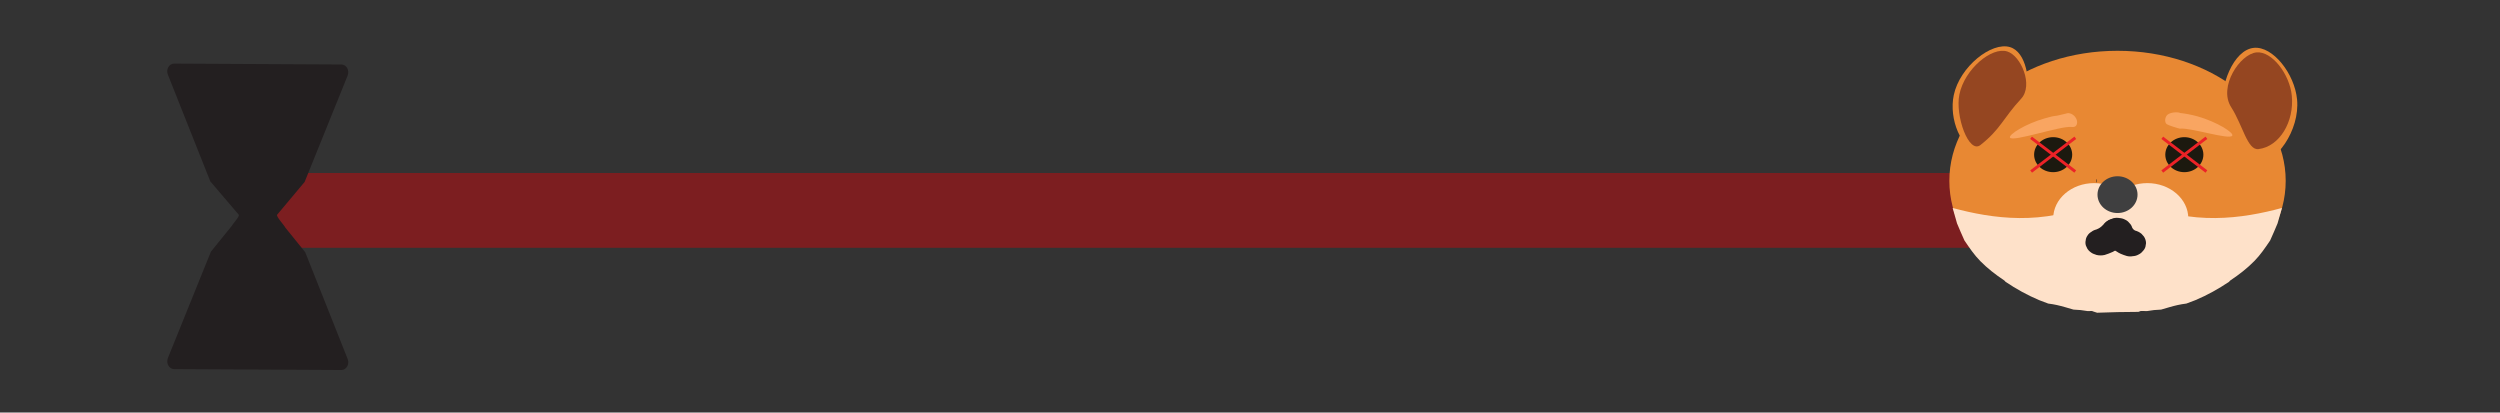 <?xml version="1.0" encoding="UTF-8"?><svg id="Layer_1" xmlns="http://www.w3.org/2000/svg" width="845.53" height="139.53" viewBox="0 0 845.53 139.53"><rect x="0" y="0" width="845.53" height="139.53" fill="#333333" stroke="none"/><defs><style>.cls-1{fill:#f9a561;}.cls-2{fill:#e88833;}.cls-3{fill:#fee1c9;}.cls-4{fill:#231f20;}.cls-5{fill:#1c190f;}.cls-6{fill:#3f3f40;}.cls-7{fill:#954621;}.cls-8{fill:#8e191c;isolation:isolate;opacity:.8;}.cls-9{fill:#fff;stroke:#ec2227;}.cls-9,.cls-10{stroke-miterlimit:10;}.cls-10{fill:none;stroke:#231f20;}</style></defs><rect class="cls-8" x="92.83" y="58.51" width="607.62" height="25.29"/><g><ellipse class="cls-2" cx="716.17" cy="61.16" rx="56.88" ry="43.98"/><ellipse class="cls-3" cx="708.27" cy="73.86" rx="13.85" ry="11.93"/><path class="cls-2" d="M669.32,51.41c6.52,1.06,14.43-8.67,16.15-17.51,1.3-6.56-.12-16.26-5.64-17.96-6.24-1.91-17,6.58-19.04,16.22-1.71,8.08,2.45,18.28,8.52,19.24Z"/><path class="cls-7" d="M669.81,49.05c6.91-5.45,7.49-8.87,13.77-15.67,4.18-4.52-.02-14.49-4.69-15.97-5.27-1.68-14.43,5.94-16.2,14.52-1.5,7.21,3.17,20.23,7.12,17.12Z"/><path class="cls-2" d="M762.31,16.18c-6.87,.64-11.77,12.7-10.72,22.19,.76,7.06,5.23,16.65,11.3,16.94,6.85,.32,15-11.23,14.01-21.64-.82-8.75-8.19-18.1-14.59-17.49h0Z"/><path class="cls-7" d="M763.2,17.72c-5.58,.5-13.01,11.62-8.6,18.51,3.91,6.1,5.52,14.67,9.24,14.2,7.2-.89,12.12-9.32,11.28-18.03-.7-7.31-6.73-15.15-11.91-14.68Z"/><ellipse class="cls-5" cx="738.77" cy="52.31" rx="6.44" ry="5.92"/><ellipse class="cls-5" cx="694.4" cy="52.31" rx="6.44" ry="5.92"/><path class="cls-1" d="M737.43,38.22c1.58,.18,3.6,.52,5.82,1.14,6.5,1.84,12.31,5.51,11.73,6.51-.91,1.57-14.08-2.79-17.72-2.36-.19,.02-4.1-1.13-4.57-1.63s-.62-1.65,.04-2.7c.72-1.18,3.6-1.45,4.67-.97"/><path class="cls-1" d="M695.8,39.11c-1.58,.18-2.04,.3-4.26,.93-6.5,1.84-12.31,5.51-11.73,6.51,.91,1.57,17.18-4.06,20.83-3.61,.19,.02,.99,.14,1.46-.38,.47-.5,.62-1.65-.04-2.7-.72-1.18-2.22-1.93-3.29-1.45"/><line class="cls-10" x1="709.07" y1="61.16" x2="708.91" y2="61.16"/><ellipse class="cls-3" cx="726.26" cy="73.86" rx="13.85" ry="11.93"/><path class="cls-3" d="M723.44,68.39v36.77c.93,0,1.81,.02,2.7,.05,1.56-.29,3.17-.45,4.77-.5,1.89-.54,3.77-1.14,5.6-1.54,.93-.2,1.91-.38,2.94-.5,1.03-.36,2.06-.75,3.07-1.16,3.99-1.68,7.82-3.81,11.38-6.21,.12-.18,.29-.36,.49-.5,2.9-1.93,5.64-4.06,8.05-6.51,2.08-2.11,3.66-4.47,5.29-6.87,0-.04,.04-.05,.06-.09,.88-1.9,1.69-3.85,2.51-5.78,.51-1.73,1.01-3.47,1.48-5.22-13.33,3.61-30.64,6.15-48.32-1.97l-.02,.02Z"/><ellipse class="cls-3" cx="747.56" cy="85" rx="3.87" ry="2.92"/><path class="cls-3" d="M708.75,68.39v36.77c-.93,0-1.81,.02-2.7,.05-1.56-.29-3.17-.45-4.77-.5-1.89-.54-3.77-1.14-5.6-1.54-.93-.2-1.91-.38-2.94-.5-1.03-.36-2.06-.75-3.07-1.16-3.99-1.68-7.82-3.81-11.38-6.21-.12-.18-.29-.36-.49-.5-2.9-1.93-5.64-4.06-8.05-6.51-2.08-2.11-3.66-4.47-5.29-6.87,0-.04-.04-.05-.06-.09-.88-1.9-1.69-3.85-2.51-5.78-.51-1.73-1.01-3.47-1.48-5.22,13.33,3.61,30.64,6.15,48.32-1.97l.02,.02Z"/><path class="cls-3" d="M723.23,105.48c6.46-2.16,10.97-7.05,10.97-12.73,0-7.69-8.23-13.91-18.4-13.91s-18.4,6.24-18.4,13.91c0,5.96,4.94,11.03,11.87,13.02,4.63-.16,9.28-.3,13.91-.29h.04Z"/><ellipse class="cls-6" cx="716.17" cy="65.83" rx="6.77" ry="6.22"/><path class="cls-3" d="M696.38,88.26c4.42,2.24,9.34,4.51,14.63,4.18s9.34-3,12.92-6.4h-7.28c6.36,4.31,15.13,7.62,22.62,3.09,2.28-1.38,3.33-3.92,1.85-6.12-1.32-1.97-4.75-2.99-7.04-1.61-1.09,.66-1.4,.82-2.55,.97,.58-.07-1.03,0-1.01,0-1.09,0,.04,.13-.99-.13-2.04-.5-3.89-1.36-5.6-2.52-2.1-1.43-5.23-1.97-7.28,0-1.07,1.02-2.14,2.13-3.42,2.95-.7,.46-1.77,.84-2.88,.86-3.07,.04-6.07-1.61-8.79-2.99-2.41-1.22-5.64-.48-7.04,1.61s-.56,4.9,1.85,6.12h0v-.02Z"/><path class="cls-3" d="M683.91,92.32c6.63,0,6.63-8.94,0-8.94s-6.63,8.94,0,8.94h0Z"/><path class="cls-3" d="M699.26,85.18c3.37,2,8.03,2.27,11.85,1.22s6.91-3.11,9.9-5.33c.95-.72,1.5-2.11,1.5-3.17s-.56-2.41-1.5-3.17c-2.18-1.73-5.08-1.63-7.28,0-.68,.5-1.36,1-2.06,1.47l1.05-.7c-1.4,.93-2.86,1.75-4.49,2.36l1.23-.45c-.95,.34-1.89,.57-2.88,.7l1.36-.16c-.91,.11-1.79,.11-2.7,0l1.36,.16c-.72-.09-1.42-.27-2.1-.5l1.23,.45c-.45-.18-.86-.38-1.28-.63-1.05-.63-2.76-.73-3.97-.45s-2.49,1.09-3.07,2.06c-1.38,2.27-.54,4.7,1.85,6.12h0l-.02,.02Z"/><path class="cls-3" d="M712.86,80.03c2.16,2.72,5.02,5.08,8.54,6.42,1.73,.66,3.44,1.22,5.31,1.47,1.09,.14,2.2,.29,3.31,.29,1.19,0,2.37-.14,3.54-.3s2.49-1.2,3.07-2.06c.64-.97,.93-2.38,.51-3.45s-1.17-2.13-2.37-2.66l-1.23-.45c-.91-.21-1.83-.21-2.74,0l-.21,.04,1.36-.16c-1.3,.14-2.61,.14-3.91,0l1.36,.16c-1.3-.16-2.57-.46-3.79-.89l1.23,.45c-1.3-.48-2.51-1.09-3.62-1.82l1.05,.7c-1.07-.72-2.02-1.54-2.84-2.47l.8,.91c-.19-.21-.35-.41-.54-.64-.76-.97-1.73-1.73-3.07-2.06-1.23-.29-2.88-.16-3.97,.45-2.2,1.23-3.48,4.06-1.85,6.12h0l.04-.02Z"/><path class="cls-4" d="M711.26,76.11c-.12,.16-.27,.32-.39,.48l.8-.91c-.58,.64-1.21,1.2-1.95,1.7l1.05-.7c-.7,.46-1.46,.86-2.28,1.16l1.23-.45c-.21,.07-.41,.14-.62,.21-.68,.14-1.26,.41-1.75,.8-.56,.32-1.01,.73-1.32,1.25-.37,.52-.58,1.07-.62,1.66-.14,.59-.12,1.18,.08,1.79l.51,1.07c.45,.68,1.07,1.2,1.85,1.61l1.23,.45c.91,.21,1.83,.21,2.74,0,.93-.29,1.87-.63,2.74-1.04s1.65-.95,2.43-1.48c1.26-.86,2.26-1.95,3.15-3.08,.37-.52,.58-1.07,.62-1.66,.14-.59,.12-1.18-.08-1.79-.16-.59-.47-1.09-.93-1.52-.37-.48-.84-.88-1.44-1.14l-1.23-.45c-.91-.21-1.83-.21-2.74,0l-1.23,.45c-.78,.39-1.38,.93-1.85,1.61h0v-.04Z"/><path class="cls-4" d="M711.13,79.28c.29,.84,.7,1.68,1.21,2.43,.16,.23,.33,.45,.51,.66,.43,.48,.84,1,1.34,1.45,.68,.63,1.5,1.16,2.33,1.65,.25,.14,.49,.27,.76,.38,.64,.27,1.32,.52,2,.72,.68,.18,1.36,.21,2.06,.07,.68-.04,1.32-.2,1.91-.54,.6-.29,1.09-.66,1.44-1.14,.45-.43,.76-.93,.93-1.52l.19-1.18c0-.8-.25-1.56-.7-2.25l-.8-.91c-.64-.55-1.4-.93-2.26-1.14-.14-.05-.31-.09-.45-.14l1.23,.45c-.54-.2-1.03-.45-1.5-.75l1.05,.7c-.51-.34-.95-.73-1.34-1.16l.8,.91c-.39-.45-.72-.93-.97-1.45l.51,1.07c-.1-.21-.19-.43-.27-.64-.16-.59-.47-1.09-.93-1.52-.37-.48-.84-.88-1.44-1.14-.6-.32-1.23-.5-1.91-.54-.68-.13-1.36-.11-2.06,.07l-1.23,.45c-.78,.39-1.38,.93-1.85,1.61l-.51,1.07c-.25,.79-.25,1.59,0,2.38h0l-.04-.02Z"/></g><path class="cls-9" d="M686.93,46.6l14.94,11.41"/><path class="cls-9" d="M731.3,46.6l14.94,11.41"/><path class="cls-9" d="M701.89,46.6l-14.94,11.41"/><path class="cls-9" d="M746.24,46.6l-14.94,11.41"/><path class="cls-4" d="M96.47,76.94c-.28-.7-3.04-3.6-2.76-4.29l9.32-11.12,14.55-35.98c.7-1.74-.41-3.73-2.09-3.74l-28.31-.15-28.3-.15c-1.68,0-2.81,1.97-2.11,3.72l14.36,36.12,9.63,11.28c.28,.7-1.92,2.87-2.2,3.56l-7.23,8.93-14.55,35.98c-.7,1.74,.41,3.73,2.09,3.74l28.31,.15,28.3,.15c1.68,0,2.81-1.97,2.11-3.72l-14.36-36.12-6.76-8.36Z"/></svg>